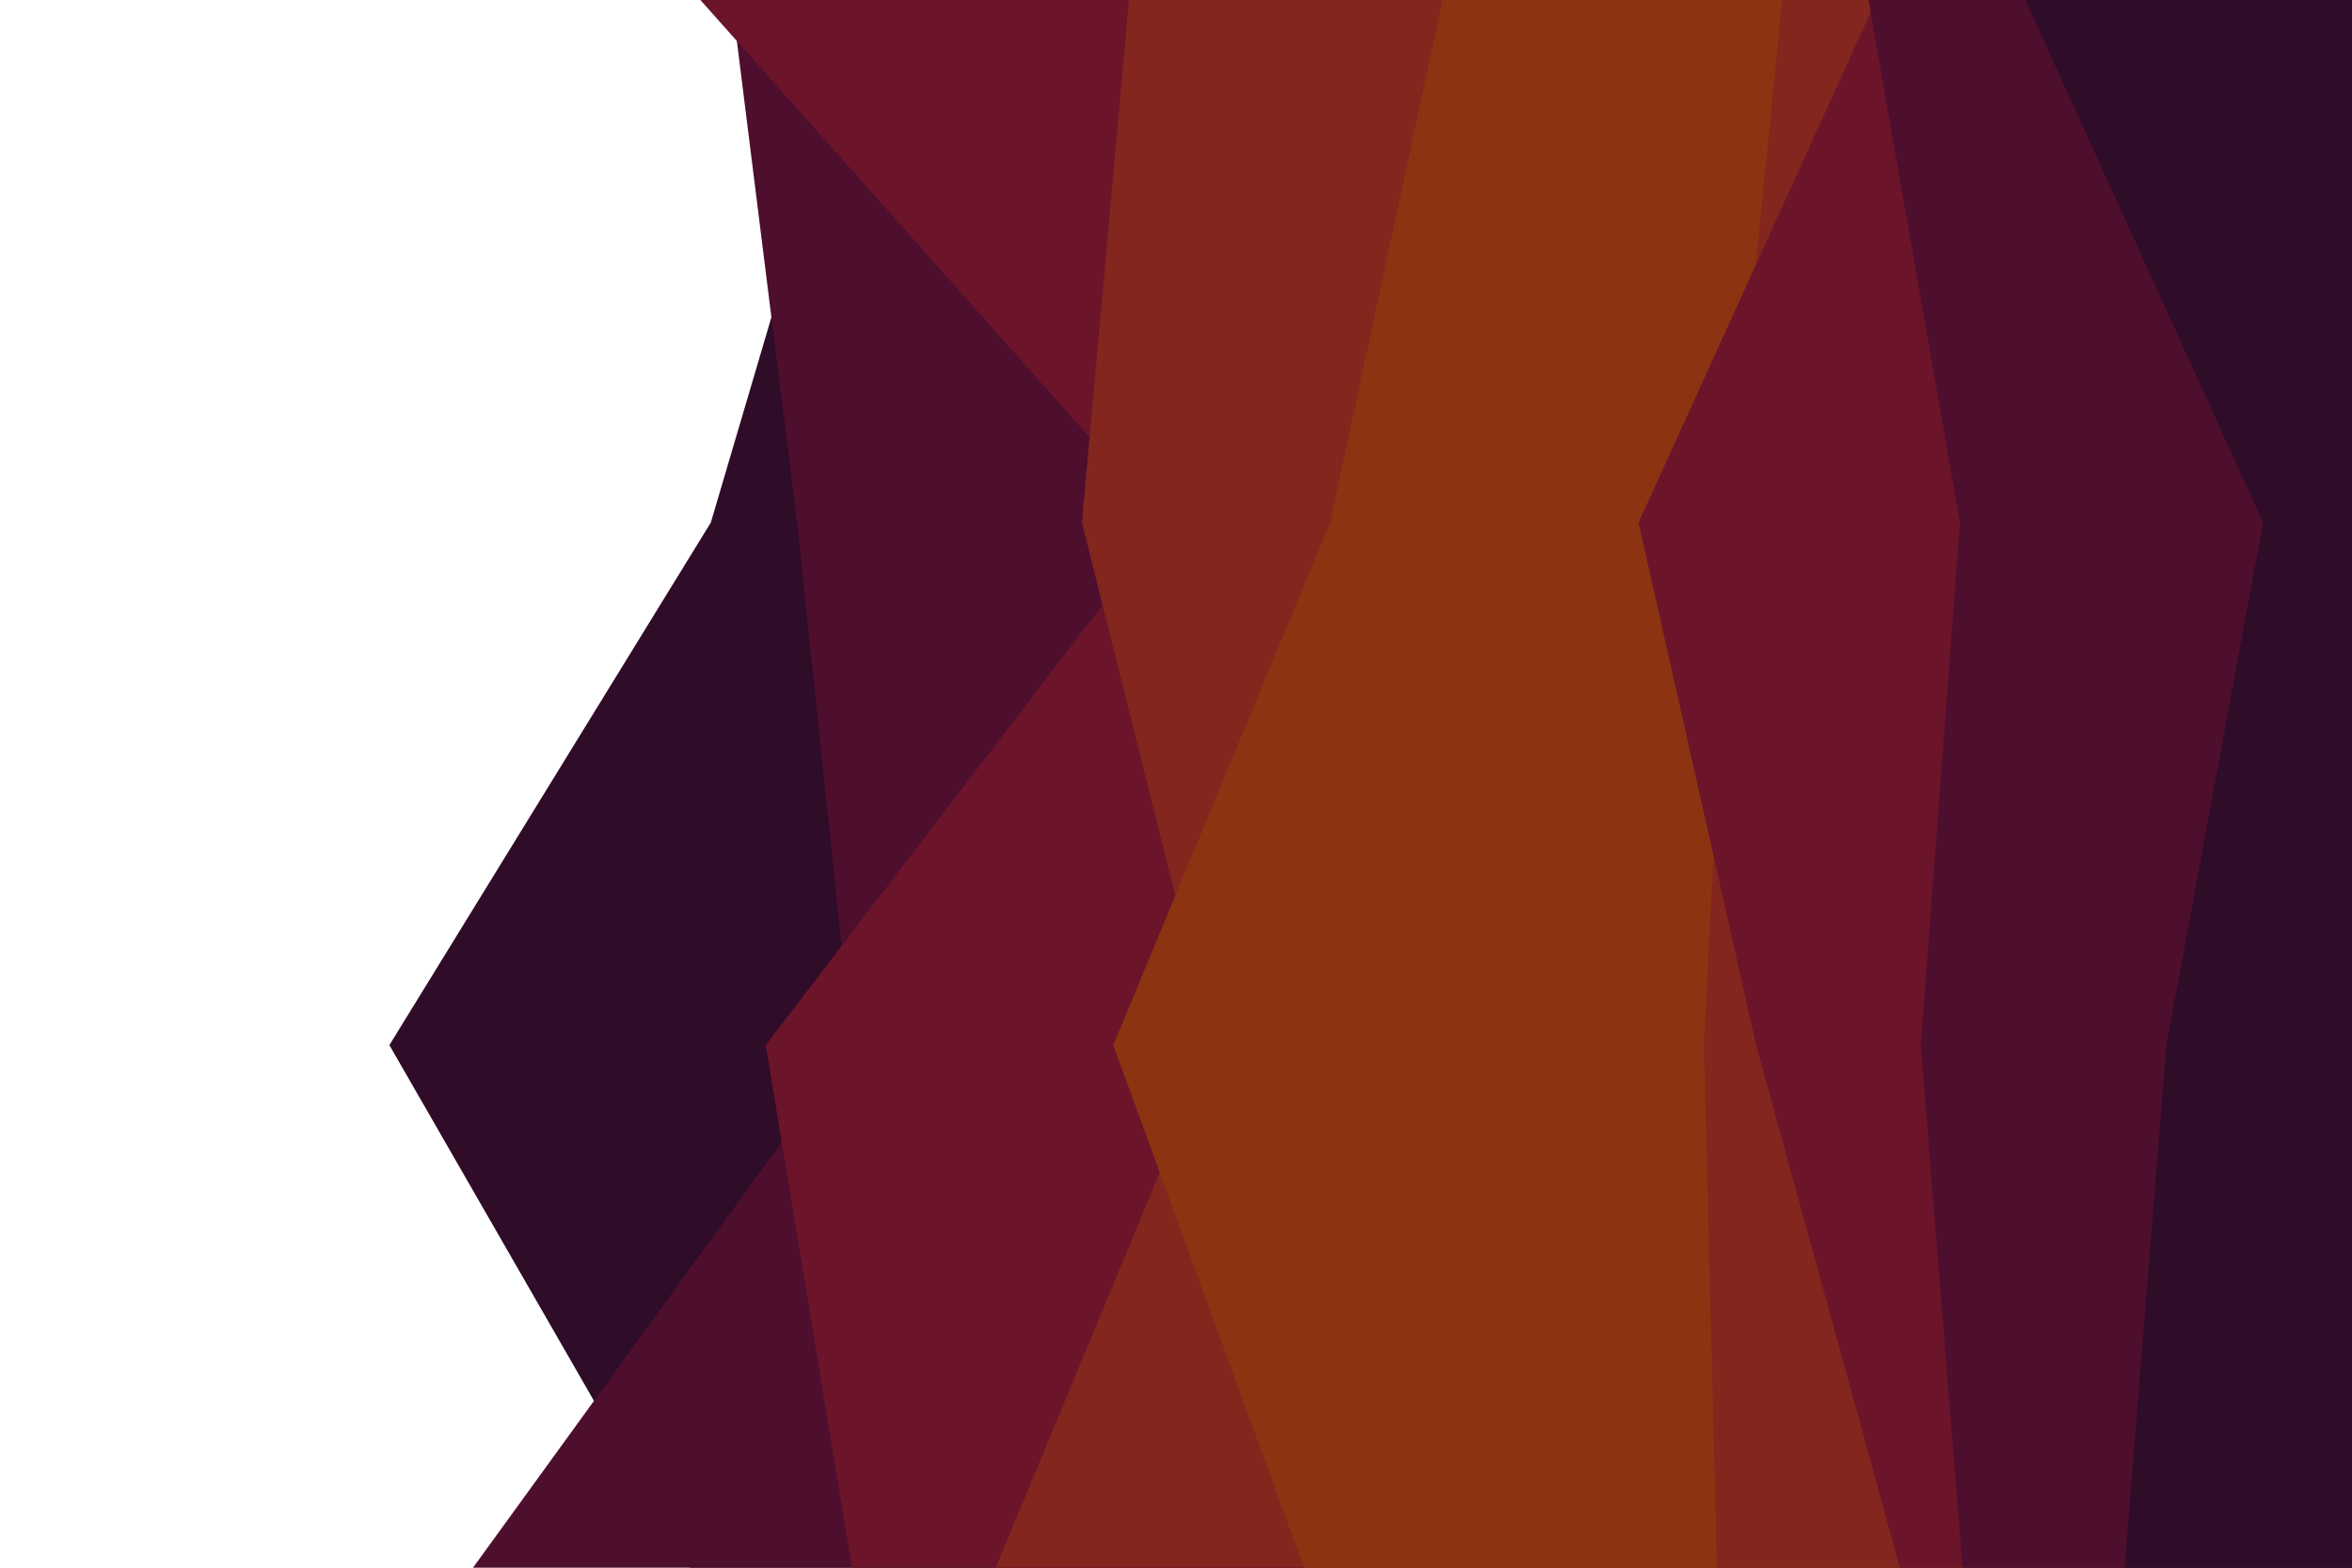 <svg id="visual" viewBox="0 0 900 600" width="900" height="600" xmlns="http://www.w3.org/2000/svg" xmlns:xlink="http://www.w3.org/1999/xlink" version="1.1"><path d="M264 600L149 400L272 200L331 0L900 0L900 200L900 400L900 600Z" fill="#2f0c28"></path><path d="M181 600L326 400L305 200L280 0L900 0L900 200L900 400L900 600Z" fill="#4e0e2d"></path><path d="M326 600L293 400L446 200L268 0L900 0L900 200L900 400L900 600Z" fill="#6b142a"></path><path d="M381 600L464 400L414 200L432 0L900 0L900 200L900 400L900 600Z" fill="#82261e"></path><path d="M499 600L426 400L509 200L552 0L900 0L900 200L900 400L900 600Z" fill="#8c3412"></path><path d="M506 600L600 400L542 200L617 0L900 0L900 200L900 400L900 600Z" fill="#8c3412"></path><path d="M657 600L652 400L662 200L682 0L900 0L900 200L900 400L900 600Z" fill="#82261e"></path><path d="M727 600L672 400L627 200L718 0L900 0L900 200L900 400L900 600Z" fill="#6b142a"></path><path d="M751 600L735 400L750 200L715 0L900 0L900 200L900 400L900 600Z" fill="#4e0e2d"></path><path d="M813 600L829 400L866 200L775 0L900 0L900 200L900 400L900 600Z" fill="#2f0c28"></path></svg>